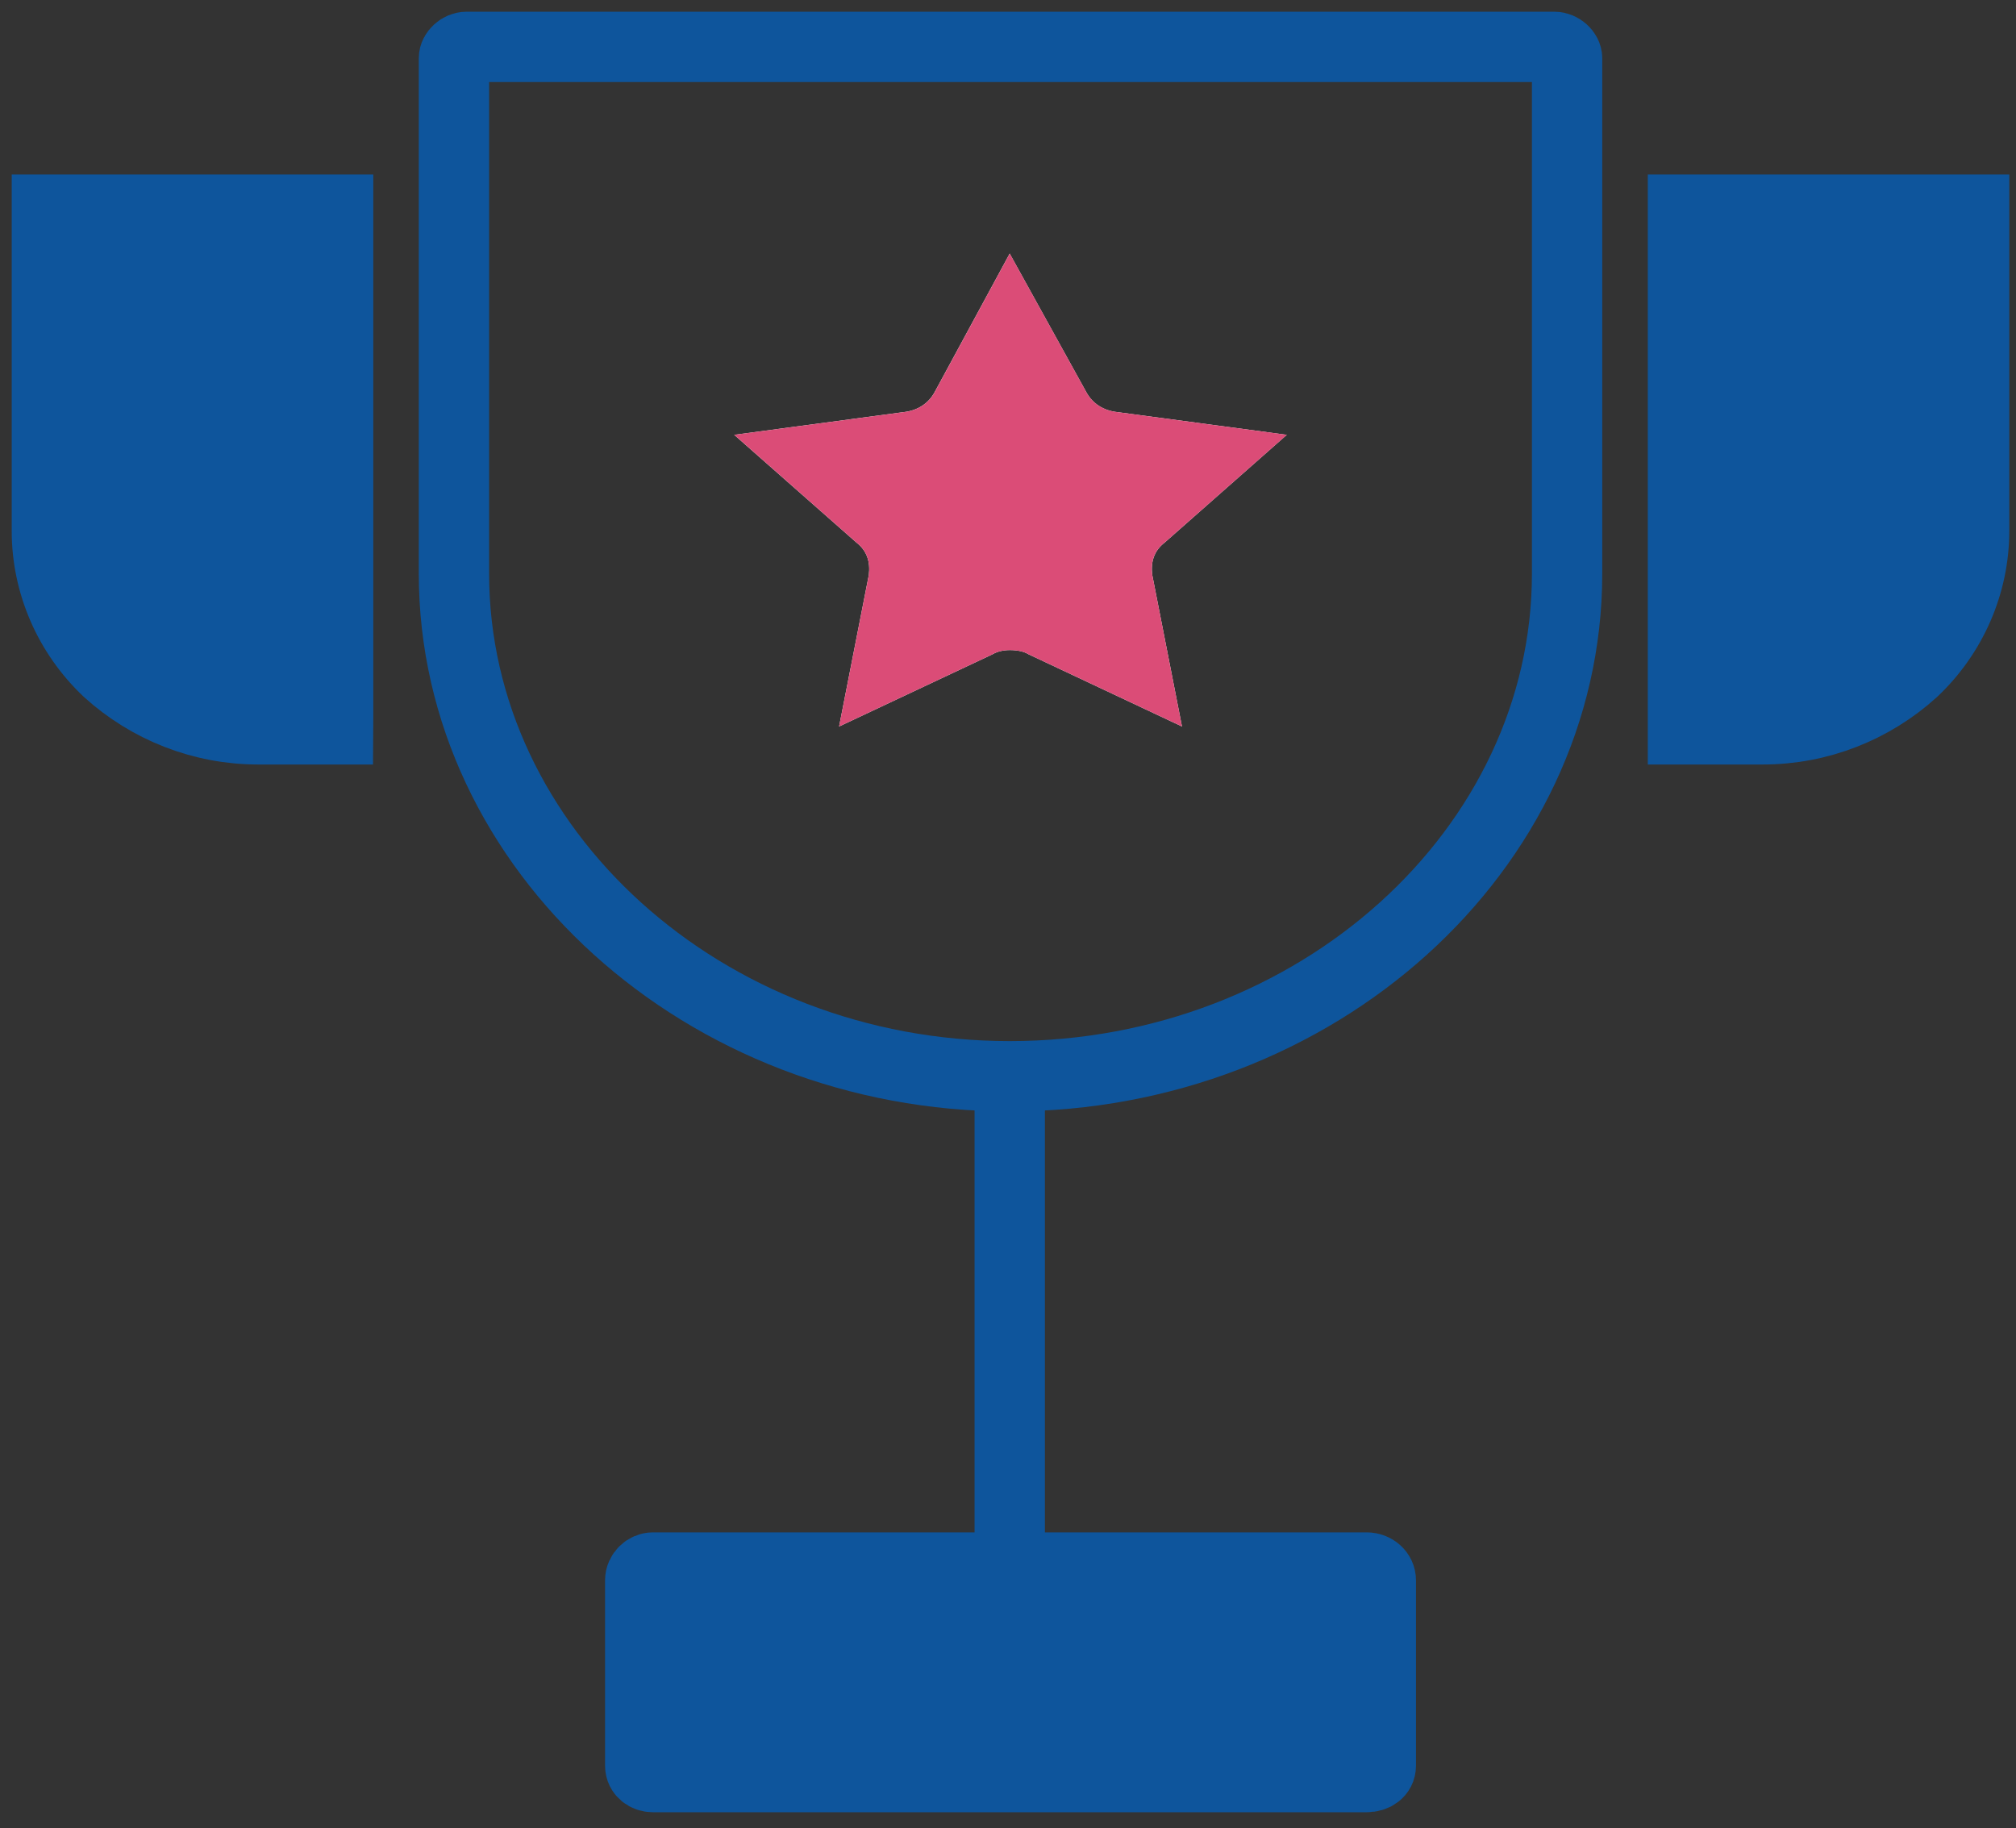 <svg width="86" height="78" viewBox="0 0 86 78" fill="none" xmlns="http://www.w3.org/2000/svg">
<rect x="0" y="0" width="86" height="78" fill="#333333" stroke="none"/>
<path d="M19.899 2H66.314C66.582 2 66.85 2.242 66.85 2.484V24.47C66.85 36.249 56.165 45.915 43.074 45.915C30.052 45.915 19.365 36.249 19.365 24.47V2.482C19.365 2.24 19.631 2 19.899 2Z" stroke="#0E559C" stroke-width="3" stroke-miterlimit="10"/>
<path fill-rule="evenodd" clip-rule="evenodd" d="M50.422 30.993L43.877 27.913C43.676 27.792 43.409 27.733 43.074 27.733C42.806 27.733 42.54 27.794 42.339 27.913L35.795 30.993L37.063 24.529C37.13 23.986 36.996 23.502 36.529 23.141L31.32 18.55L38.532 17.583C39.132 17.523 39.601 17.22 39.866 16.737L43.072 10.818L46.344 16.737C46.612 17.222 47.078 17.523 47.681 17.583L54.892 18.55L49.687 23.142C49.216 23.504 49.085 23.988 49.154 24.531L50.422 30.993Z" fill="white"/>
<path fill-rule="evenodd" clip-rule="evenodd" d="M58.904 75.329V67.416C58.904 67.115 58.634 66.873 58.301 66.873H27.847C27.579 66.873 27.311 67.115 27.311 67.416V75.329C27.311 75.63 27.579 75.812 27.847 75.812H58.301C58.634 75.812 58.904 75.63 58.904 75.329Z" fill="#0E559C" stroke="#0E559C" stroke-width="3" stroke-miterlimit="10"/>
<path fill-rule="evenodd" clip-rule="evenodd" d="M49.154 24.529C49.085 23.986 49.217 23.502 49.688 23.141L54.895 18.55L47.683 17.583C47.081 17.523 46.614 17.22 46.346 16.737L43.074 10.818L39.869 16.737C39.601 17.222 39.135 17.523 38.534 17.583L31.322 18.55L36.53 23.142C36.996 23.504 37.13 23.988 37.063 24.531L35.795 30.993L42.34 27.913C42.541 27.792 42.808 27.733 43.074 27.733C43.409 27.733 43.675 27.794 43.877 27.913L50.422 30.993L49.154 24.529Z" fill="#DB4C77"/>
<path d="M43.074 45.912V66.872" stroke="#0E559C" stroke-width="3" stroke-miterlimit="10"/>
<path fill-rule="evenodd" clip-rule="evenodd" d="M14.424 30.632V9.43V8.945H13.89H2.533H2V9.43V22.658C2 24.893 2.935 27.067 4.605 28.638C6.341 30.208 8.611 31.115 11.015 31.115H13.888H14.421L14.424 30.632Z" fill="#0E559C" stroke="#0E559C" stroke-width="3" stroke-miterlimit="10"/>
<path fill-rule="evenodd" clip-rule="evenodd" d="M71.793 30.632V9.43V8.945H72.327H83.679H84.213V9.43V22.658C84.213 24.893 83.277 27.067 81.608 28.638C79.874 30.208 77.603 31.115 75.197 31.115H72.327H71.793V30.632Z" fill="#0E559C" stroke="#0E559C" stroke-width="3" stroke-miterlimit="10"/>
</svg>
